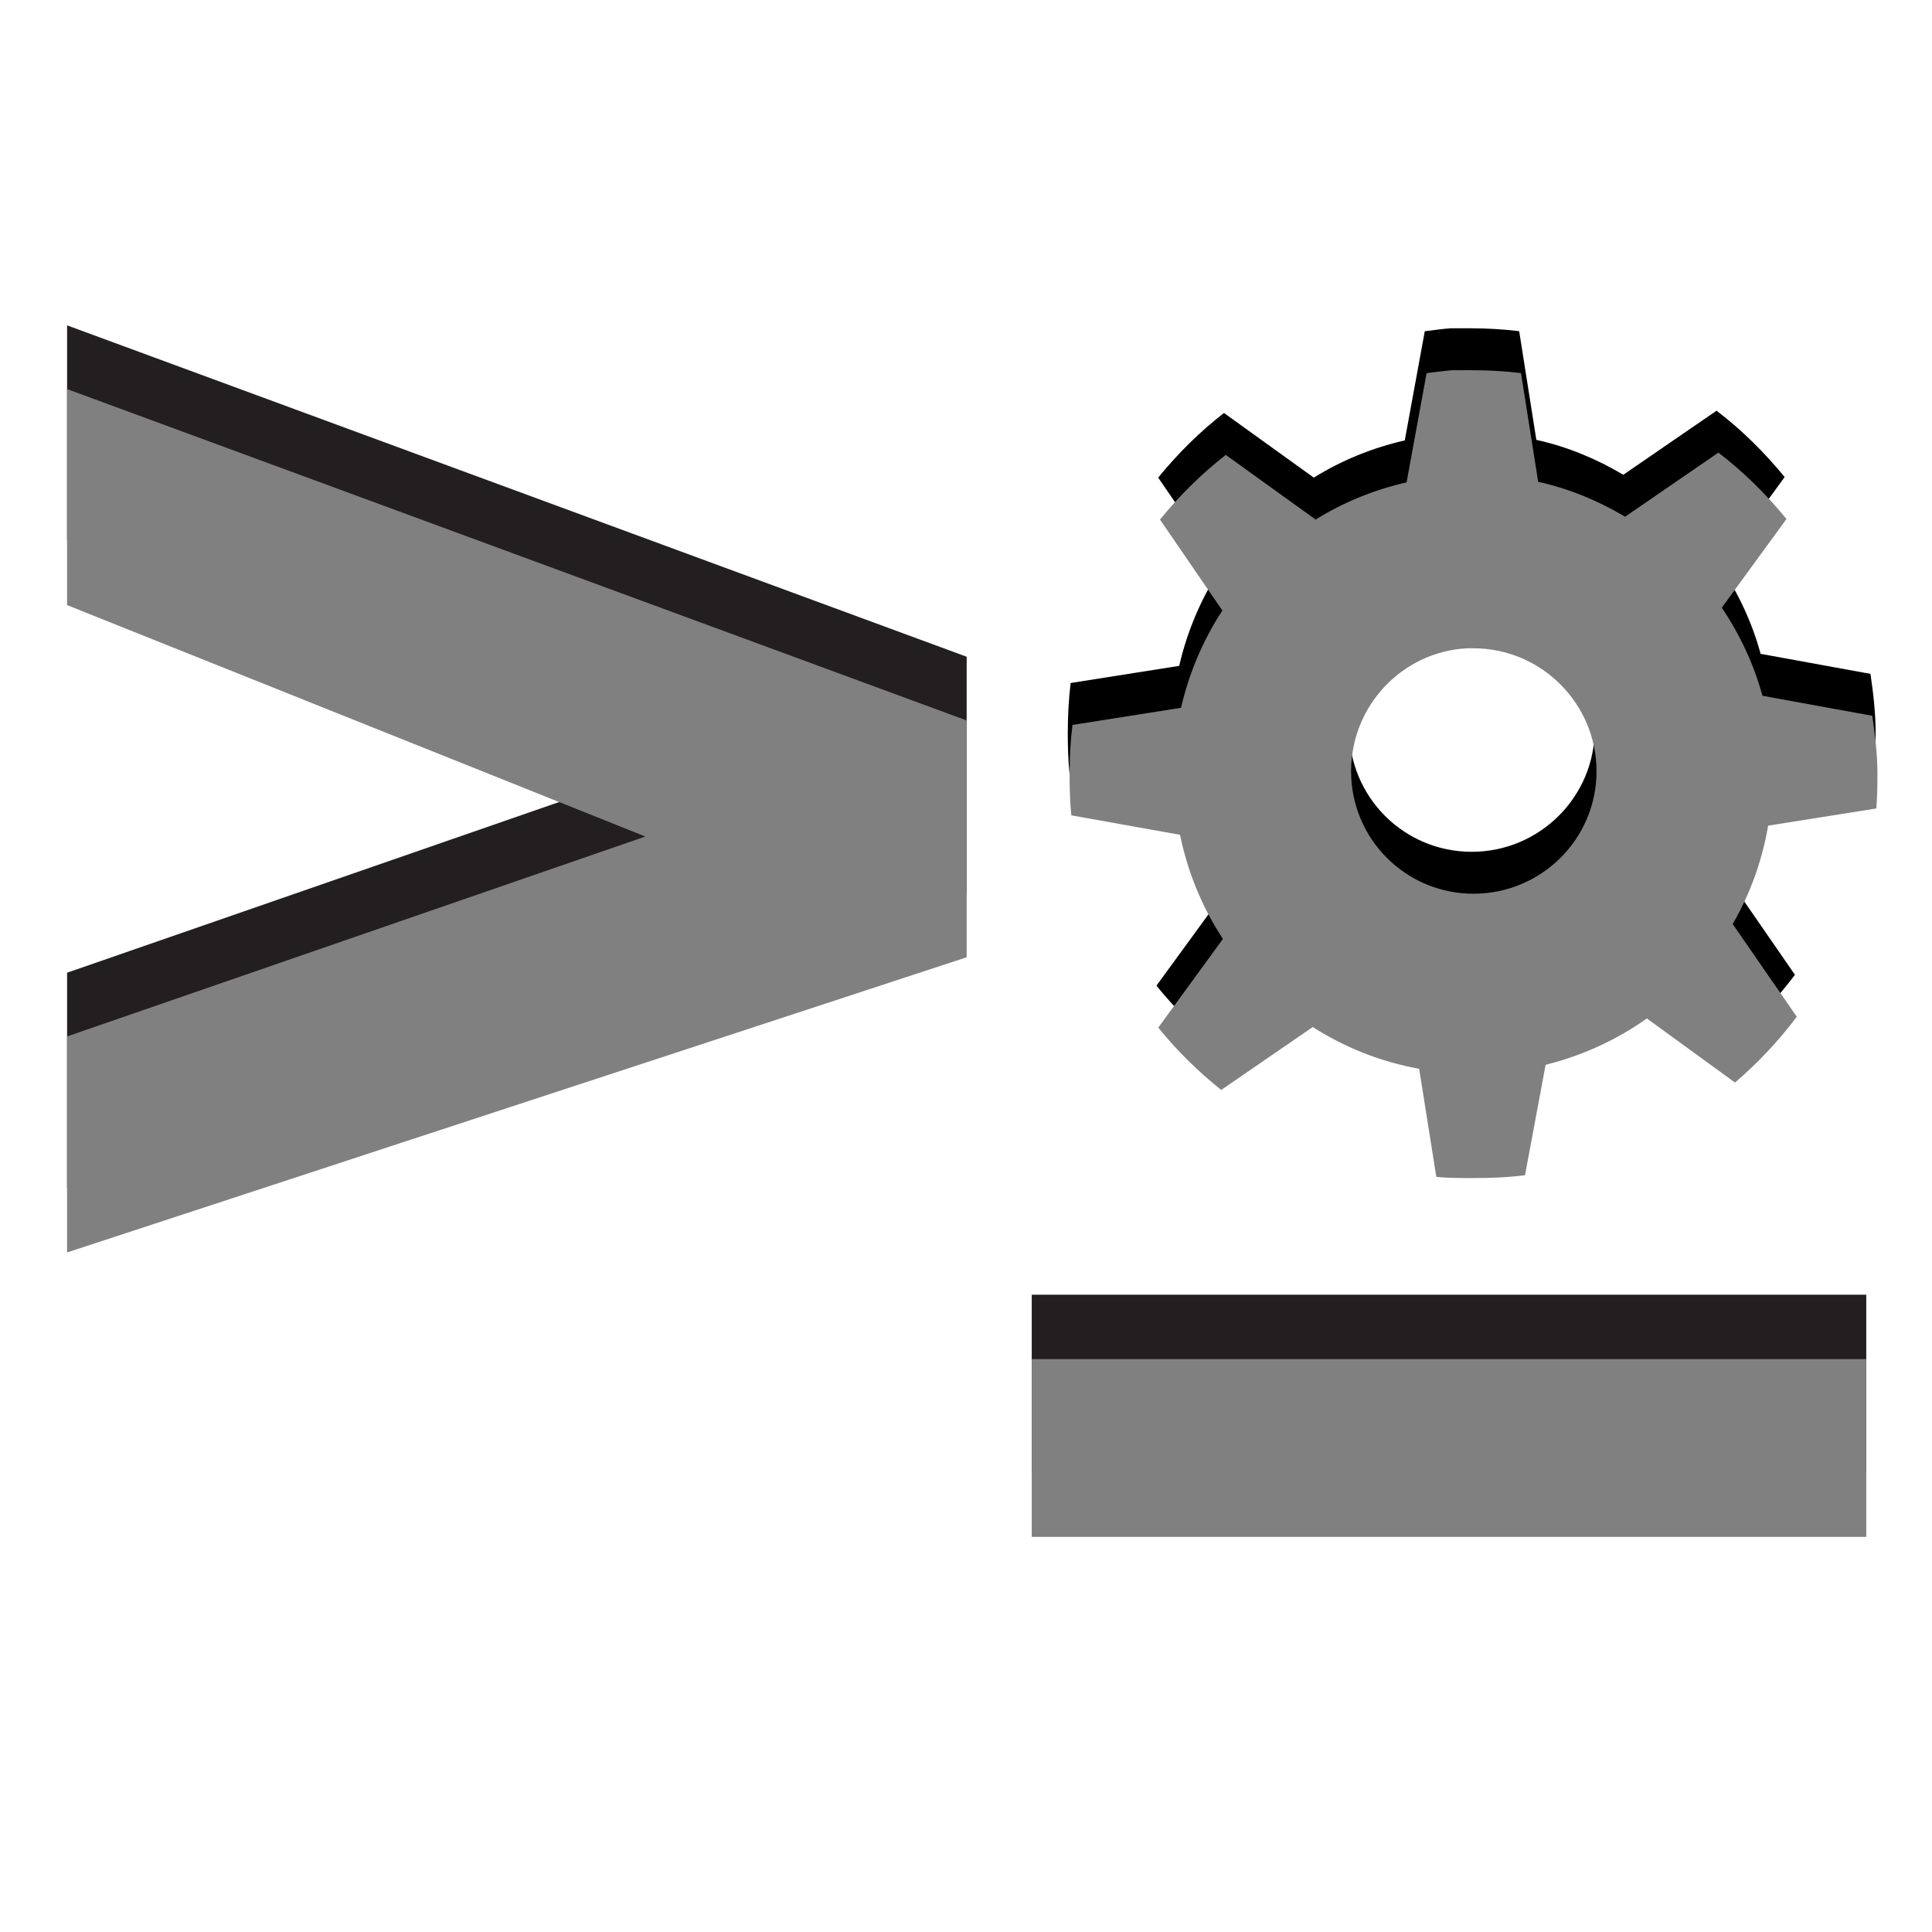 <?xml version="1.0" encoding="UTF-8" standalone="no"?>
<!-- Created with Inkscape (http://www.inkscape.org/) -->

<svg
   xmlns:dc="http://purl.org/dc/elements/1.1/"
   xmlns:cc="http://creativecommons.org/ns#"
   xmlns:rdf="http://www.w3.org/1999/02/22-rdf-syntax-ns#"
   xmlns:svg="http://www.w3.org/2000/svg"
   xmlns="http://www.w3.org/2000/svg"
   xmlns:sodipodi="http://sodipodi.sourceforge.net/DTD/sodipodi-0.dtd"
   xmlns:inkscape="http://www.inkscape.org/namespaces/inkscape"
   version="1.1"
   width="100%"
   height="100%"
   viewBox="0 0 288 288"
   id="svg7631"
   xml:space="preserve"
   inkscape:version="0.91 r13725"
   sodipodi:docname="command_line.svg"><sodipodi:namedview
     pagecolor="#ffffff"
     bordercolor="#666666"
     borderopacity="1"
     objecttolerance="10"
     gridtolerance="10"
     guidetolerance="10"
     inkscape:pageopacity="0"
     inkscape:pageshadow="2"
     inkscape:window-width="3070"
     inkscape:window-height="1752"
     id="namedview10"
     showgrid="false"
     inkscape:zoom="0.81944444"
     inkscape:cx="144"
     inkscape:cy="144"
     inkscape:window-x="130"
     inkscape:window-y="48"
     inkscape:window-maximized="1"
     inkscape:current-layer="g3" /><defs
     id="defs15" /><g
     id="g3"><polygon
       points="144.1,97.9 144.1,133.2 10,177.1 10,145 96.2,115.1 10,80.6 10,48.5 "
       id="polygon5"
       style="fill:#231f20" /><polygon
       points="144.1,107.4 144.1,142.7 10,186.7 10,154.5 96.2,124.7 10,90.2 10,58 "
       id="polygon7"
       style="fill:#808080;fill-opacity:1" /><rect
       width="124.4"
       height="26.5"
       x="153.8"
       y="193"
       id="rect9"
       style="fill:#231f20" /><rect
       width="124.4"
       height="26.5"
       x="153.8"
       y="202.6"
       id="rect11"
       style="fill:#808080;fill-opacity:1" /><path
       inkscape:connector-curvature="0"
       d="m 216.229,48.939 c -1.27,0.087 -2.505,0.284 -3.753,0.426 l -0.085,0 -2.985,16.289 c -4.865,1.108 -9.442,2.988 -13.56,5.544 l -13.39,-9.637 c -3.62,2.81 -6.913,6.088 -9.808,9.637 l 9.296,13.56 c -2.823,4.313 -4.945,9.239 -6.141,14.413 -2.1e-4,0.024 -1.8e-4,0.081 0,0.085 l -16.204,2.559 c -0.296,2.42 -0.426,4.92 -0.426,7.42 0,2.045 0.056,4.063 0.256,6.055 l 16.204,2.9 c 1.152,5.627 3.342,10.882 6.396,15.522 l -9.637,13.219 c 2.76,3.426 5.946,6.546 9.381,9.296 l 13.646,-9.381 c 4.769,3.042 10.093,5.175 15.863,6.226 l 2.559,16.119 c 1.818,0.166 3.683,0.17 5.544,0.17 2.627,0 5.137,-0.1 7.676,-0.426 l 3.07,-16.46 c 5.479,-1.363 10.626,-3.729 15.095,-6.908 l 13.134,9.552 c 3.406,-2.898 6.521,-6.229 9.211,-9.808 l -9.552,-13.816 c 2.587,-4.468 4.379,-9.397 5.288,-14.669 l 16.119,-2.559 c 0.141,-1.682 0.17,-3.313 0.17,-5.032 0,-2.986 -0.347,-5.914 -0.768,-8.784 l -16.375,-2.985 c -1.283,-4.738 -3.389,-9.159 -6.055,-13.134 l 9.637,-13.219 c -2.987,-3.653 -6.395,-7.028 -10.149,-9.893 l -13.901,9.552 c -3.995,-2.363 -8.295,-4.176 -12.963,-5.202 l -2.559,-16.204 c -2.329,-0.274 -4.677,-0.426 -7.079,-0.426 -0.649,2.3e-5 -1.317,-0.021 -1.962,0 -0.314,0.011 -0.625,-0.019 -0.938,0 -0.085,0.005 -0.171,-0.005 -0.256,0 z m 2.217,41.449 c 0.312,-0.016 0.623,0 0.938,0 10.095,0 18.336,8.241 18.336,18.336 0,10.095 -8.241,18.251 -18.336,18.251 -10.095,0 -18.251,-8.156 -18.251,-18.251 0,-9.78 7.654,-17.846 17.313,-18.336 z"
       id="path3243-4"
       style="color:#000000;display:inline;overflow:visible;visibility:visible;fill:#000000;fill-opacity:1;fill-rule:nonzero;stroke:none;stroke-width:0;marker:none" /><path
       inkscape:connector-curvature="0"
       d="m 216.5,55.19 c -1.27,0.087 -2.505,0.284 -3.753,0.426 l -0.085,0 -2.985,16.289 c -4.865,1.108 -9.442,2.988 -13.56,5.544 l -13.39,-9.637 c -3.62,2.81 -6.913,6.088 -9.808,9.637 l 9.296,13.56 c -2.823,4.313 -4.945,9.239 -6.141,14.413 -2.1e-4,0.024 -1.9e-4,0.081 0,0.085 l -16.204,2.559 c -0.296,2.42 -0.426,4.92 -0.426,7.42 0,2.045 0.056,4.063 0.256,6.055 l 16.204,2.9 c 1.152,5.627 3.342,10.882 6.396,15.522 l -9.637,13.219 c 2.76,3.426 5.946,6.546 9.381,9.296 l 13.646,-9.381 c 4.769,3.042 10.093,5.175 15.863,6.226 l 2.559,16.119 c 1.818,0.166 3.683,0.17 5.544,0.17 2.627,0 5.137,-0.1 7.676,-0.426 l 3.07,-16.46 c 5.479,-1.363 10.626,-3.729 15.095,-6.908 l 13.134,9.552 c 3.406,-2.898 6.521,-6.229 9.211,-9.808 l -9.552,-13.816 c 2.587,-4.468 4.379,-9.397 5.288,-14.669 l 16.119,-2.559 c 0.141,-1.682 0.17,-3.313 0.17,-5.032 0,-2.986 -0.347,-5.914 -0.768,-8.784 l -16.375,-2.985 c -1.283,-4.738 -3.389,-9.159 -6.055,-13.134 l 9.637,-13.219 c -2.987,-3.653 -6.395,-7.028 -10.149,-9.893 l -13.901,9.552 c -3.995,-2.363 -8.295,-4.176 -12.963,-5.202 l -2.559,-16.204 c -2.329,-0.274 -4.677,-0.426 -7.079,-0.426 -0.649,2.7e-5 -1.317,-0.021 -1.962,0 -0.314,0.011 -0.625,-0.019 -0.938,0 -0.085,0.005 -0.171,-0.005 -0.256,0 z m 2.217,41.449 c 0.312,-0.016 0.623,0 0.938,0 10.095,0 18.336,8.241 18.336,18.336 0,10.095 -8.241,18.251 -18.336,18.251 -10.095,0 -18.251,-8.156 -18.251,-18.251 0,-9.78 7.654,-17.846 17.313,-18.336 z"
       id="path3243"
       style="color:#000000;display:inline;overflow:visible;visibility:visible;fill:#808080;fill-opacity:1;fill-rule:nonzero;stroke:none;stroke-width:0;marker:none" /></g></svg>